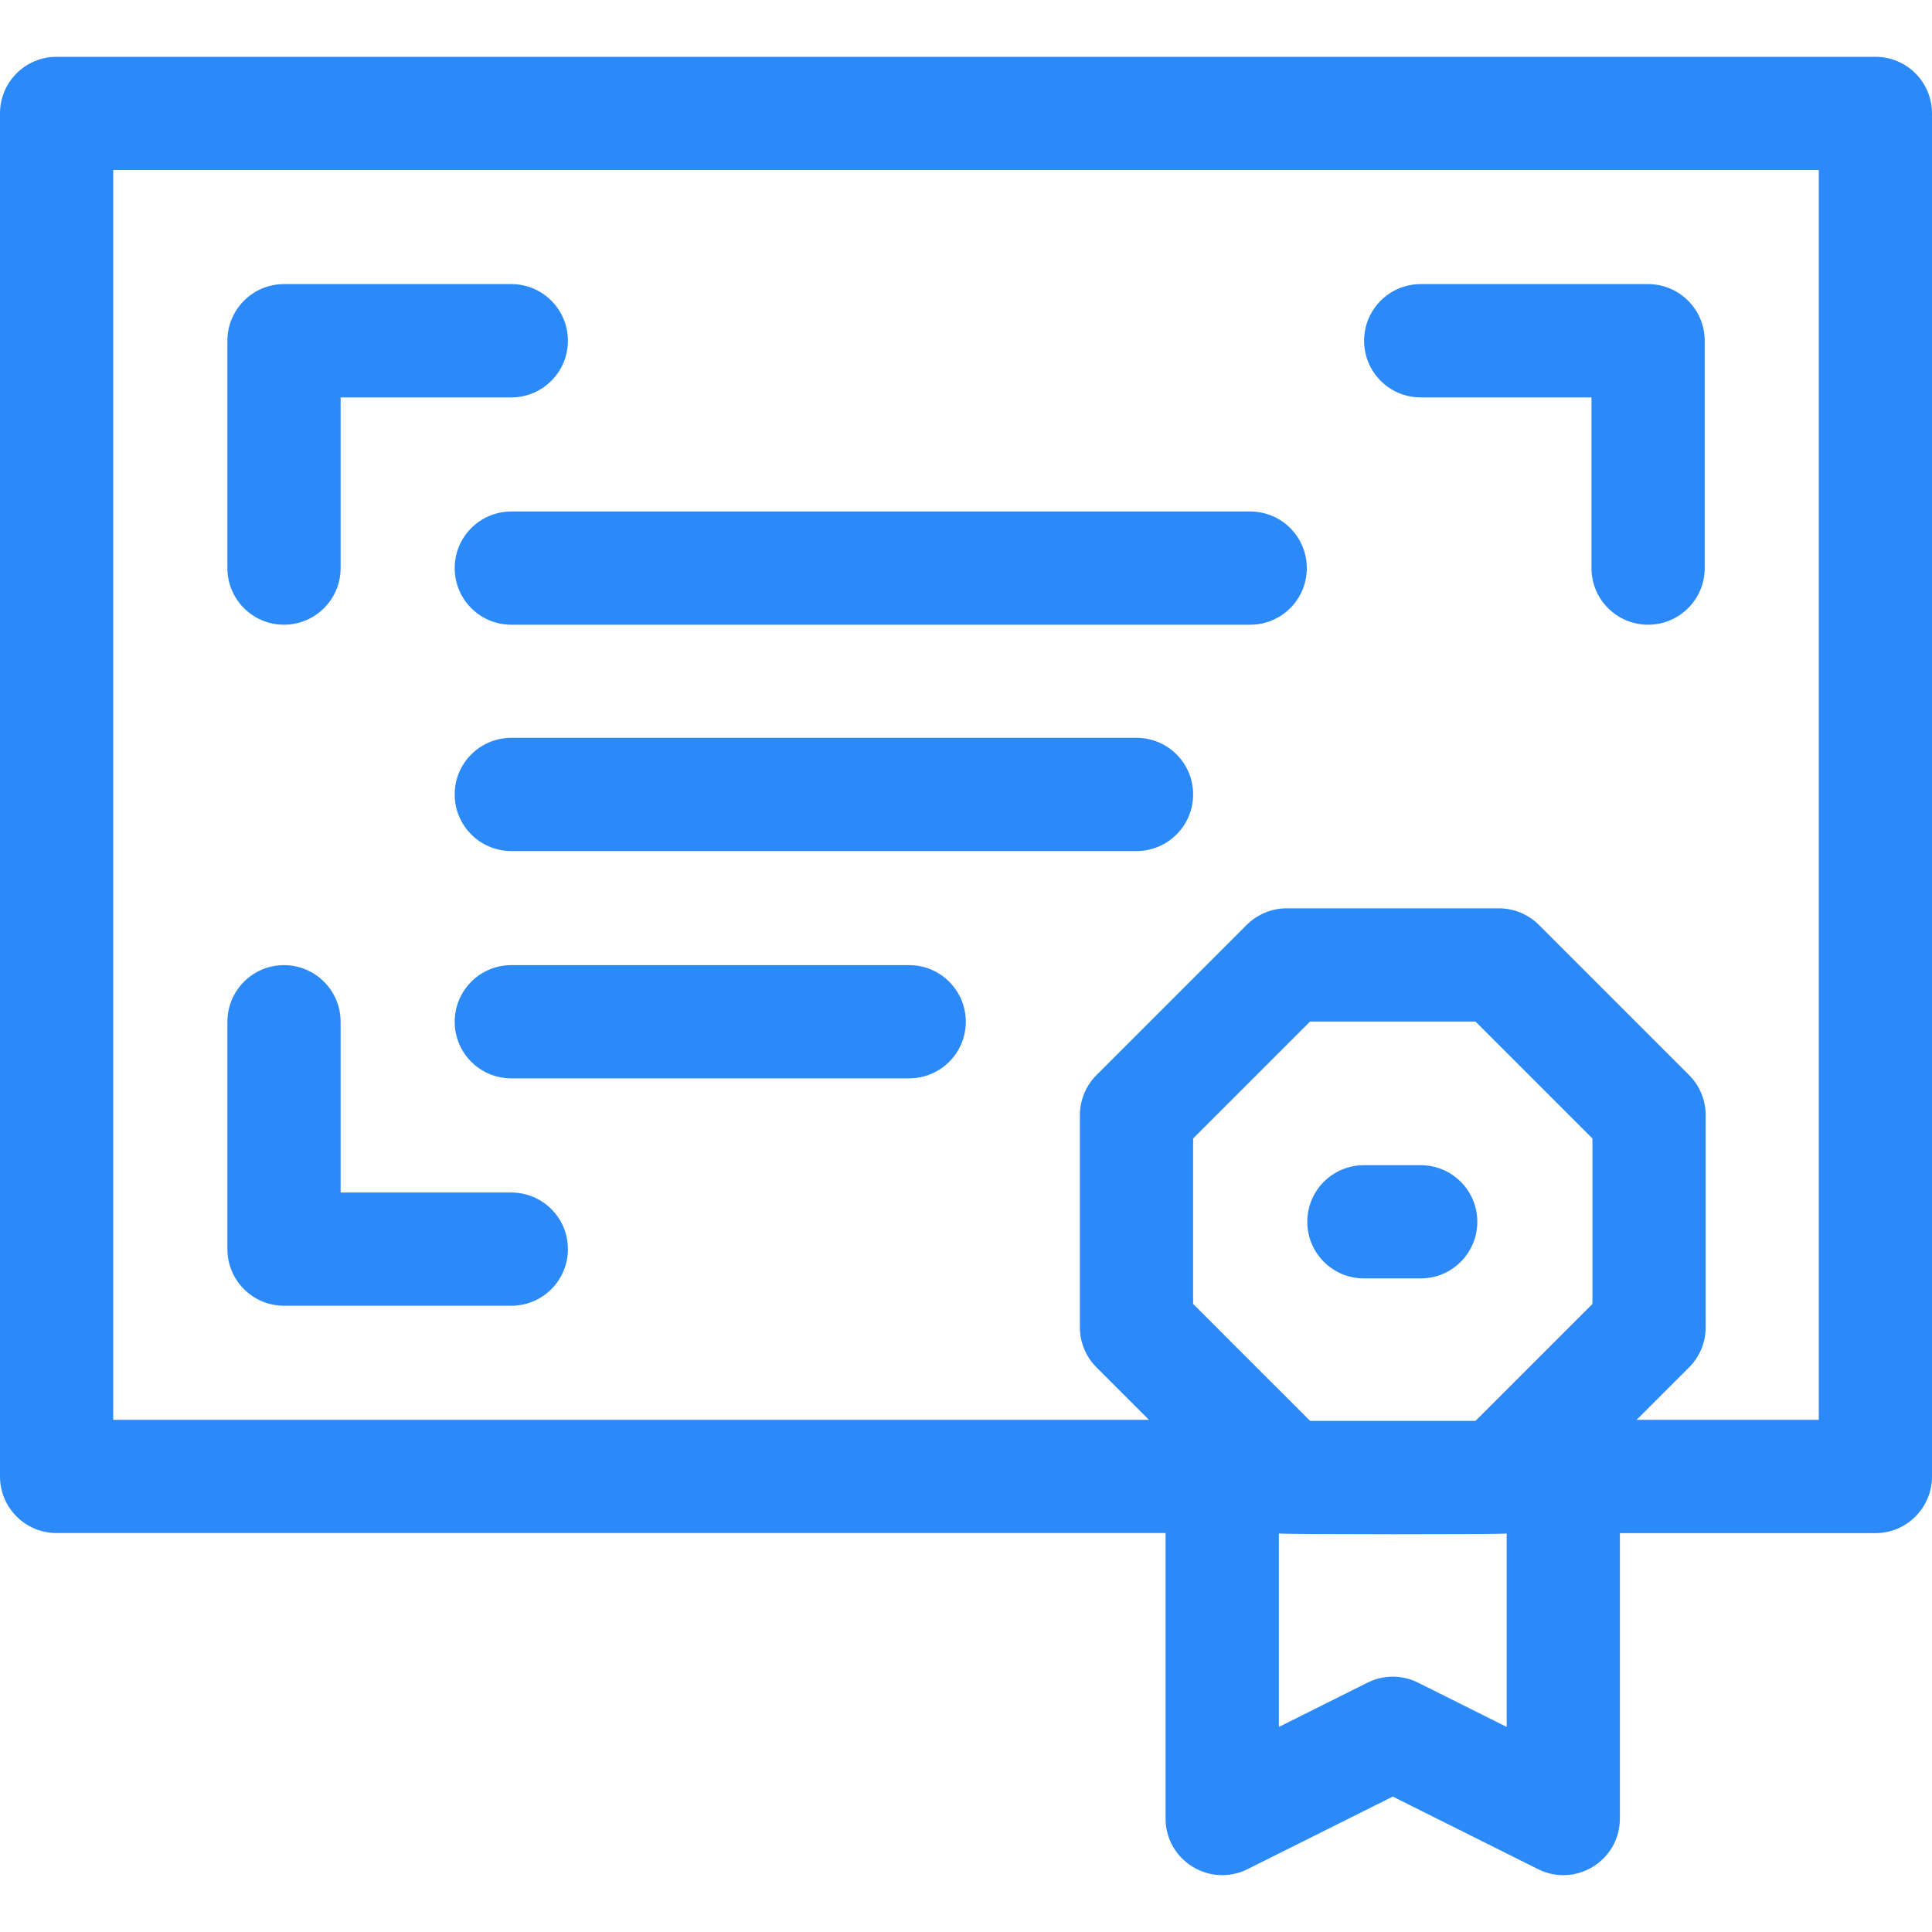 <svg width="20" height="20" viewBox="0 0 20 20" fill="none" xmlns="http://www.w3.org/2000/svg">
<g clip-path="url(#clip0)">
<path d="M19.414 0.588H0.586C0.262 0.588 0 0.85 0 1.174V15.284C0 15.608 0.262 15.87 0.586 15.87H12.066V18.825C12.066 19.26 12.525 19.544 12.915 19.349L14.418 18.598L15.921 19.349C16.31 19.544 16.769 19.261 16.769 18.825V15.871H19.414C19.738 15.871 20 15.608 20 15.284V1.174C20 0.85 19.738 0.588 19.414 0.588ZM16.485 13.498C15.2 14.783 15.38 14.604 15.274 14.709H13.562C11.775 12.923 13.423 14.57 12.351 13.498V11.786L13.562 10.575H15.274L16.485 11.786V13.498ZM14.68 17.419C14.515 17.336 14.321 17.336 14.156 17.419L13.239 17.877V15.875C13.306 15.884 15.52 15.886 15.597 15.875V17.877L14.68 17.419ZM18.828 14.698H16.942L17.485 14.155C17.595 14.046 17.657 13.896 17.657 13.741V11.543C17.657 11.388 17.595 11.239 17.485 11.129L15.931 9.575C15.821 9.465 15.672 9.403 15.517 9.403H13.319C13.164 9.403 13.015 9.465 12.905 9.575L11.351 11.129C11.241 11.239 11.179 11.388 11.179 11.543V13.741C11.179 13.896 11.241 14.046 11.351 14.155L11.894 14.698H1.172V1.76H18.828V14.698Z" fill="#2B89F8"/>
<path d="M2.94 6.467C3.263 6.467 3.526 6.205 3.526 5.881V4.114H5.293C5.617 4.114 5.879 3.851 5.879 3.527C5.879 3.204 5.617 2.941 5.293 2.941H2.94C2.616 2.941 2.354 3.204 2.354 3.527V5.881C2.354 6.205 2.616 6.467 2.94 6.467Z" fill="#2B89F8"/>
<path d="M2.94 13.517H5.293C5.617 13.517 5.879 13.254 5.879 12.931C5.879 12.607 5.617 12.345 5.293 12.345H3.526V10.577C3.526 10.254 3.263 9.991 2.94 9.991C2.616 9.991 2.354 10.254 2.354 10.577V12.931C2.354 13.254 2.616 13.517 2.94 13.517Z" fill="#2B89F8"/>
<path d="M14.707 4.114H16.475V5.881C16.475 6.205 16.737 6.467 17.061 6.467C17.384 6.467 17.647 6.205 17.647 5.881V3.527C17.647 3.204 17.384 2.941 17.061 2.941H14.707C14.383 2.941 14.121 3.204 14.121 3.527C14.121 3.851 14.383 4.114 14.707 4.114Z" fill="#2B89F8"/>
<path d="M11.765 7.638H5.293C4.969 7.638 4.707 7.9 4.707 8.224C4.707 8.547 4.969 8.81 5.293 8.81H11.765C12.089 8.81 12.351 8.547 12.351 8.224C12.351 7.9 12.089 7.638 11.765 7.638Z" fill="#2B89F8"/>
<path d="M4.707 5.881C4.707 6.205 4.969 6.467 5.293 6.467H12.942C13.266 6.467 13.528 6.205 13.528 5.881C13.528 5.557 13.266 5.295 12.942 5.295H5.293C4.969 5.295 4.707 5.557 4.707 5.881Z" fill="#2B89F8"/>
<path d="M9.412 9.991H5.293C4.969 9.991 4.707 10.254 4.707 10.577C4.707 10.901 4.969 11.163 5.293 11.163H9.412C9.735 11.163 9.998 10.901 9.998 10.577C9.998 10.254 9.735 9.991 9.412 9.991Z" fill="#2B89F8"/>
<path d="M14.707 12.062H14.119C13.795 12.062 13.533 12.324 13.533 12.648C13.533 12.971 13.795 13.234 14.119 13.234H14.707C15.031 13.234 15.293 12.971 15.293 12.648C15.293 12.324 15.031 12.062 14.707 12.062Z" fill="#2B89F8"/>
</g>
<defs>
<clipPath id="clip0">
<rect width="20" height="20" fill="white"/>
</clipPath>
</defs>
</svg>
